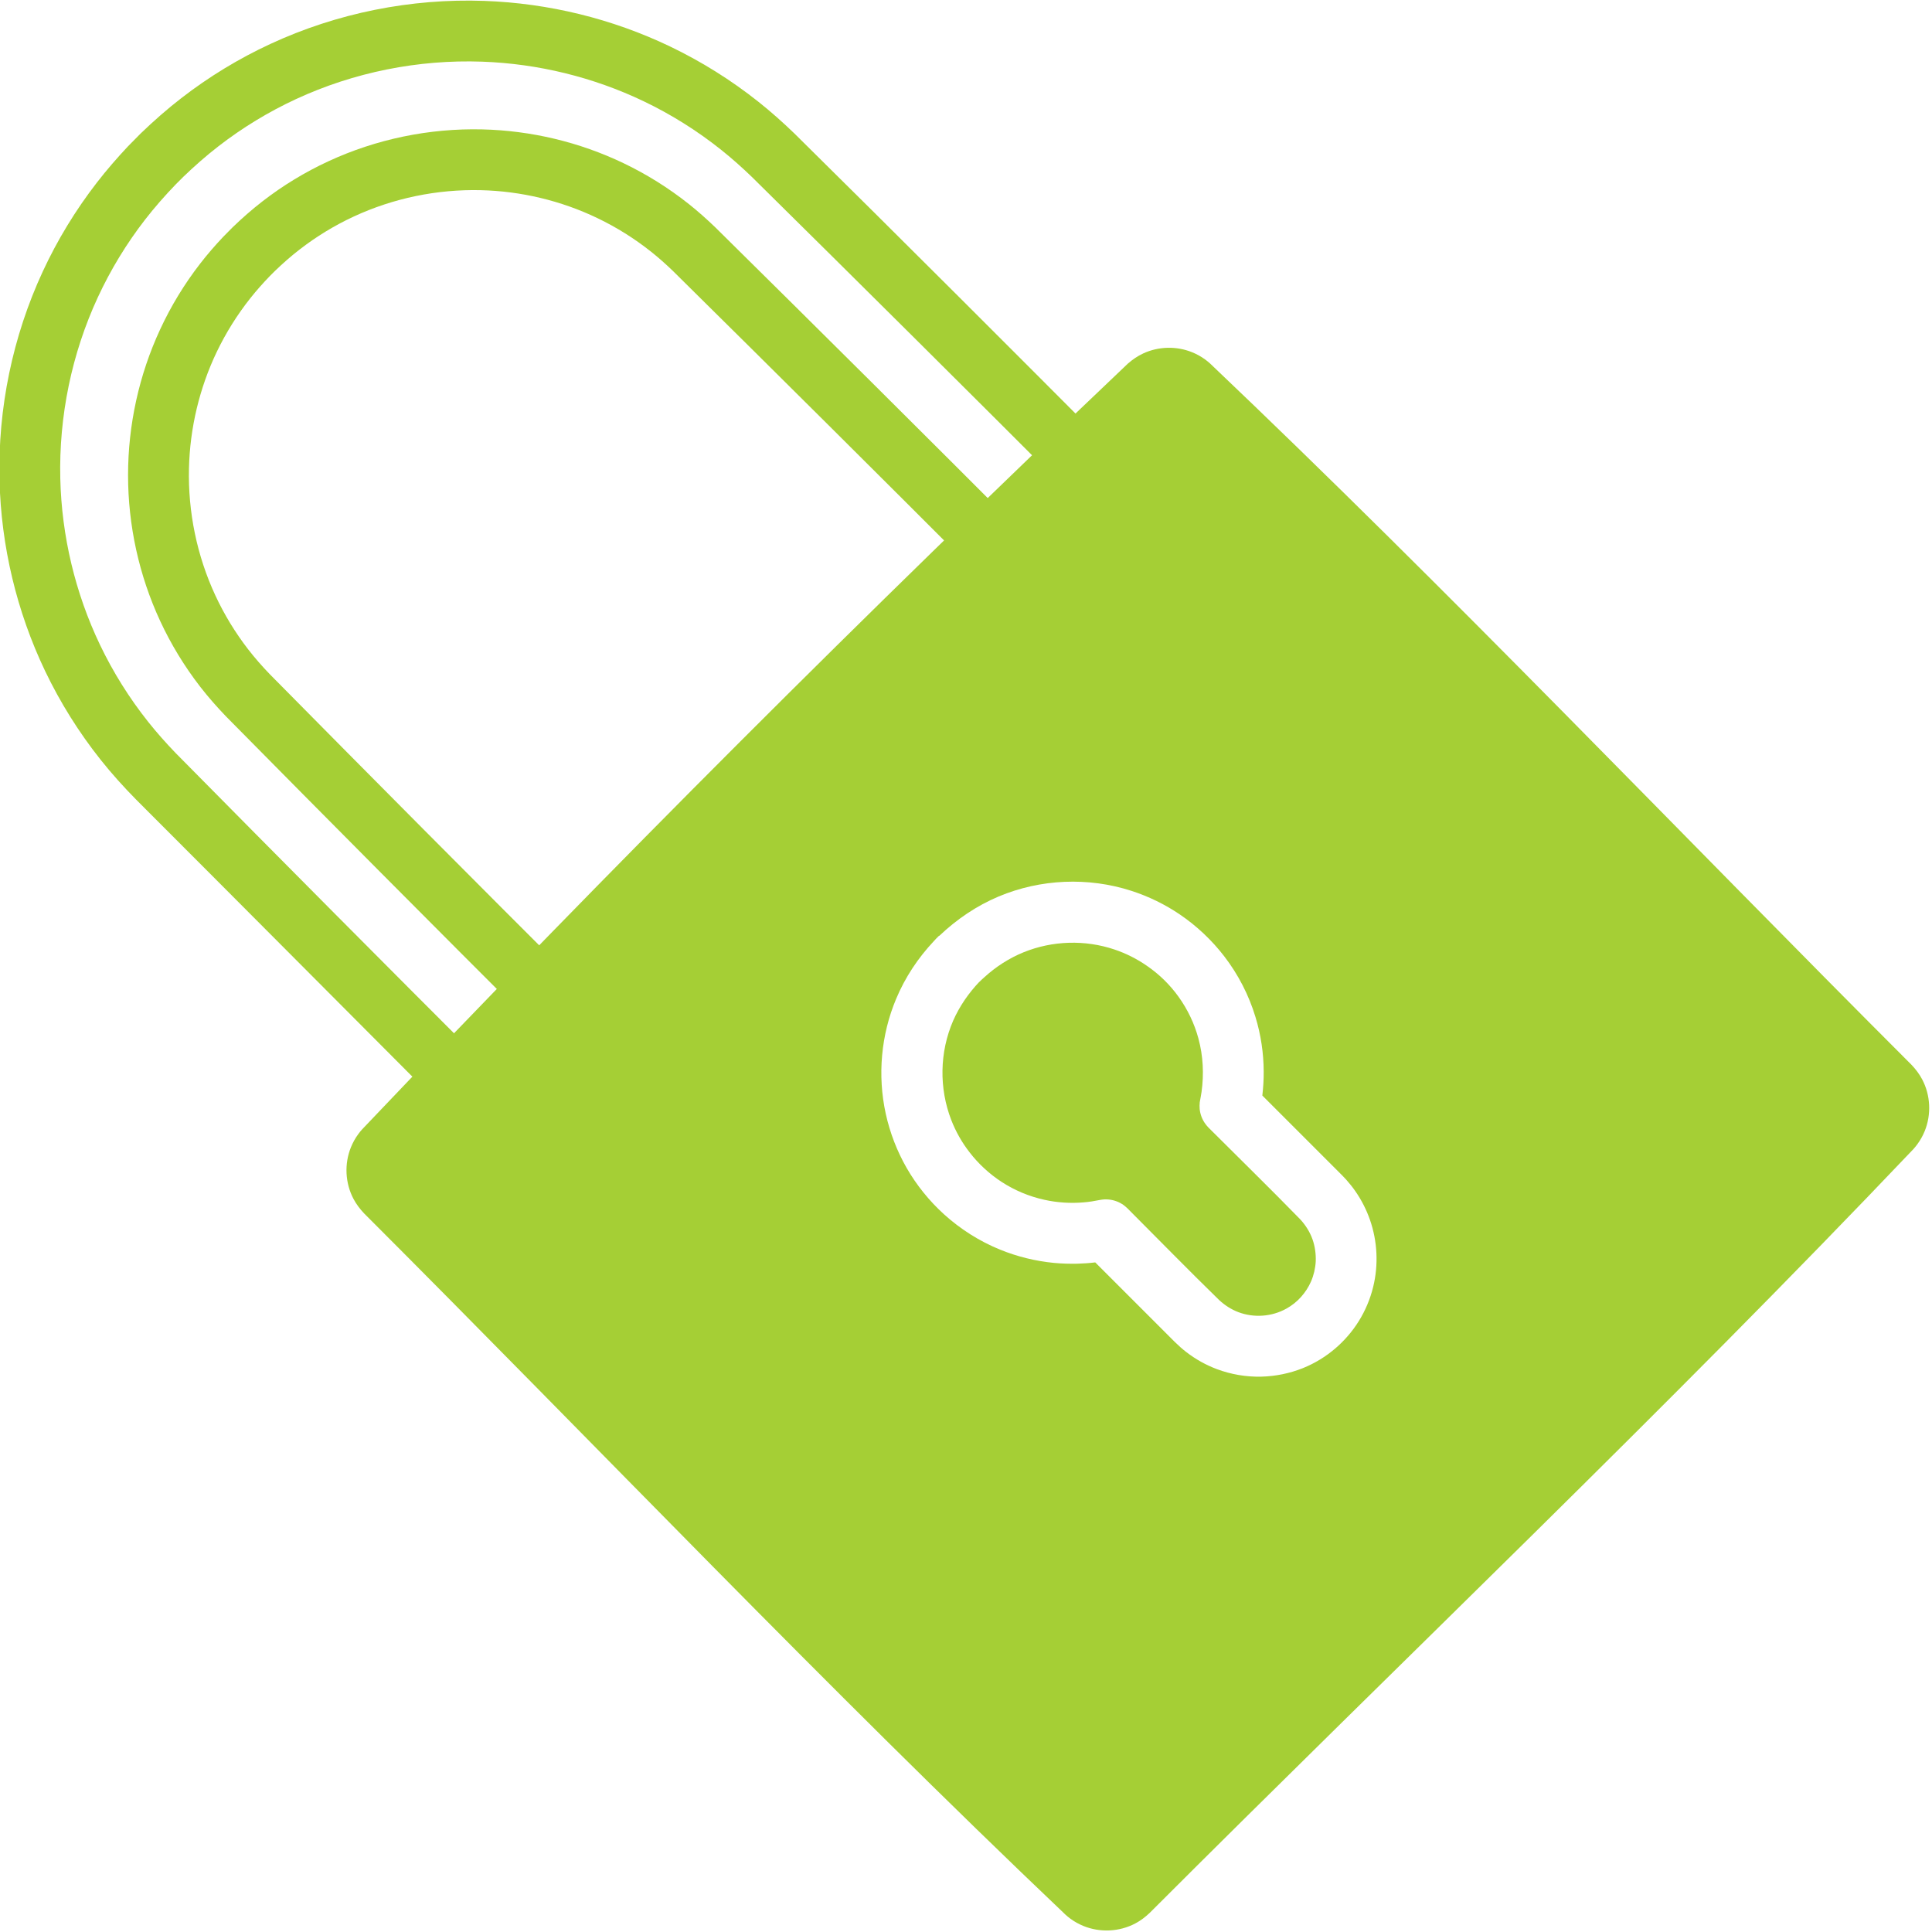 <?xml version="1.0" encoding="UTF-8" standalone="no"?>
<svg
   xmlns:dc="http://purl.org/dc/elements/1.1/"
   xmlns:cc="http://creativecommons.org/ns#"
   xmlns:rdf="http://www.w3.org/1999/02/22-rdf-syntax-ns#"
   xmlns:svg="http://www.w3.org/2000/svg"
   xmlns="http://www.w3.org/2000/svg"
   xmlns:sodipodi="http://sodipodi.sourceforge.net/DTD/sodipodi-0.dtd"
   xmlns:inkscape="http://www.inkscape.org/namespaces/inkscape"
   viewBox="0 0 26.77 26.769"
   version="1.1"
   xml:space="preserve"
   style="fill-rule:evenodd;stroke-linejoin:round;stroke-miterlimit:1.414"
   x="0px"
   y="0px"
   clip-rule="evenodd"
   stroke-miterlimit="1.414"
   id="svg3861"
   inkscape:version="0.48.5 r10040"
   width="100%"
   height="100%"
   sodipodi:docname="lock_r.svg"><defs
     id="defs3883" /><sodipodi:namedview
     pagecolor="#ffffff"
     bordercolor="#666666"
     borderopacity="1"
     objecttolerance="10"
     gridtolerance="10"
     guidetolerance="10"
     inkscape:pageopacity="0"
     inkscape:pageshadow="2"
     inkscape:window-width="1112"
     inkscape:window-height="815"
     id="namedview3881"
     showgrid="false"
     fit-margin-top="0"
     fit-margin-left="0"
     fit-margin-right="0"
     fit-margin-bottom="0"
     inkscape:zoom="10.986912"
     inkscape:cx="-2.4412006"
     inkscape:cy="16.173411"
     inkscape:window-x="0"
     inkscape:window-y="0"
     inkscape:window-maximized="0"
     inkscape:current-layer="svg3861" /><g
     transform="matrix(0.286,-0.286,0.245,0.245,-10.885,14.015)"
     id="g3863"
     style="fill:#a5cf35;fill-opacity:1"><path
       d="m 62.047,35.788 c 0.212,0.018 0.416,0.06 0.616,0.146 0.542,0.232 0.988,0.727 1.213,1.348 0.068,0.186 0.116,0.382 0.142,0.583 0.014,0.109 0.014,0.136 0.021,0.246 0.287,13.219 0.003,26.445 0.003,39.668 -0.006,0.243 -0.033,0.48 -0.095,0.713 -0.182,0.684 -0.624,1.251 -1.188,1.53 -0.16,0.079 -0.329,0.135 -0.5,0.165 -0.094,0.017 -0.117,0.017 -0.212,0.026 -12.329,0.363 -24.667,0.002 -37,0.002 -0.209,-0.006 -0.412,-0.037 -0.612,-0.11 C 23.85,79.892 23.363,79.377 23.124,78.718 23.056,78.532 23.008,78.336 22.982,78.135 22.968,78.026 22.968,77.999 22.961,77.889 22.674,64.67 22.958,51.444 22.958,38.221 c 0.006,-0.243 0.033,-0.48 0.095,-0.713 0.182,-0.684 0.624,-1.251 1.188,-1.53 0.16,-0.079 0.329,-0.135 0.5,-0.165 0.094,-0.017 0.117,-0.017 0.212,-0.025 12.361,-0.366 24.733,-0.366 37.094,0 z m -36.974,2.427 c -0.012,10e-4 -0.019,-0.002 -0.026,0.008 -0.003,0.004 -0.005,0.007 -0.005,0.012 -0.285,13.167 0,26.342 0,39.513 0,0.011 -0.002,0.02 0.004,0.028 0.003,0.004 0.006,0.007 0.011,0.008 12.254,1.089 24.58,10e-4 36.87,10e-4 0.009,0 0.017,0.001 0.024,-0.005 0.003,-0.004 0.006,-0.008 0.007,-0.013 0.857,-13.134 0,-26.343 0,-39.515 0,-0.011 0.002,-0.02 -0.004,-0.028 -0.003,-0.004 -0.006,-0.007 -0.011,-0.008 -12.255,-1.088 -24.58,-10e-4 -36.87,-10e-4 z"
       style="fill:#a5cf35;fill-opacity:1;fill-rule:nonzero"
       id="path3865"
       inkscape:connector-curvature="0" /></g><g
     transform="matrix(0.286,-0.286,0.286,0.286,-12.618,11.423)"
     id="g3867"
     style="fill:#a5cf35;fill-opacity:1"><path
       d="m 25.935,40 c 0.007,-5.078 0.023,-10.155 0.023,-15.233 0.004,-0.614 0.035,-1.226 0.105,-1.836 0.136,-1.189 0.406,-2.361 0.803,-3.489 0.753,-2.135 1.963,-4.1 3.524,-5.737 1.694,-1.777 3.792,-3.157 6.096,-4.002 C 37.607,9.292 38.775,9.008 39.959,8.858 40.5,8.789 41.042,8.751 41.587,8.734 41.794,8.73 42,8.729 42.207,8.73 c 0.613,0.012 1.225,0.05 1.834,0.128 1.184,0.15 2.352,0.434 3.473,0.845 2.365,0.867 4.512,2.298 6.228,4.142 1.498,1.609 2.661,3.523 3.392,5.597 0.397,1.128 0.667,2.3 0.803,3.489 0.062,0.542 0.093,1.087 0.103,1.632 0.033,5.146 0.031,10.291 0.023,15.437 l -2.06,0 C 56.005,34.863 55.99,29.726 55.957,24.59 55.948,24.114 55.921,23.64 55.867,23.167 55.749,22.134 55.515,21.115 55.169,20.134 54.533,18.33 53.52,16.664 52.217,15.264 50.724,13.66 48.855,12.414 46.797,11.659 45.822,11.302 44.808,11.055 43.778,10.924 43.247,10.857 42.715,10.823 42.181,10.813 42,10.812 42,10.812 41.819,10.813 c -0.534,0.01 -1.066,0.044 -1.597,0.111 -1.03,0.131 -2.044,0.378 -3.019,0.735 -2.006,0.735 -3.831,1.938 -5.305,3.483 -1.359,1.425 -2.412,3.135 -3.067,4.992 -0.346,0.981 -0.58,2 -0.698,3.033 -0.054,0.473 -0.081,0.947 -0.09,1.423 C 28.01,29.726 27.995,34.863 27.997,40 l -2.062,0 z"
       style="fill:#a5cf35;fill-opacity:1"
       id="path3869"
       inkscape:connector-curvature="0" /></g><g
     transform="matrix(0.286,-0.286,0.286,0.286,-12.618,11.423)"
     id="g3871"
     style="fill:#a5cf35;fill-opacity:1"><path
       d="m 30.108,40 c -0.004,-5.024 0.01,-10.049 0.042,-15.073 0.009,-0.453 0.037,-0.905 0.094,-1.355 0.112,-0.875 0.321,-1.737 0.625,-2.566 0.591,-1.613 1.538,-3.09 2.753,-4.305 1.214,-1.214 2.691,-2.161 4.305,-2.752 0.828,-0.304 1.69,-0.514 2.566,-0.625 0.399,-0.051 0.8,-0.079 1.202,-0.091 0.153,-0.003 0.305,-0.004 0.458,-0.003 0.453,0.008 0.905,0.037 1.354,0.094 0.876,0.111 1.738,0.321 2.566,0.625 1.703,0.624 3.253,1.644 4.504,2.956 1.153,1.209 2.047,2.661 2.603,4.238 0.294,0.833 0.493,1.7 0.594,2.578 0.046,0.401 0.068,0.803 0.076,1.206 0.032,5.024 0.046,10.049 0.041,15.073 l -2.083,0 C 51.812,34.984 51.798,29.969 51.767,24.953 51.761,24.62 51.742,24.289 51.704,23.958 51.621,23.235 51.457,22.522 51.215,21.836 50.757,20.536 50.02,19.339 49.069,18.342 48.038,17.261 46.76,16.419 45.357,15.905 44.675,15.655 43.965,15.482 43.244,15.391 42.873,15.343 42.5,15.32 42.126,15.313 42,15.312 42,15.312 41.874,15.313 c -0.333,0.006 -0.665,0.025 -0.996,0.063 -0.723,0.083 -1.436,0.247 -2.122,0.488 -1.3,0.459 -2.496,1.196 -3.493,2.147 -1.082,1.031 -1.924,2.309 -2.438,3.712 -0.25,0.682 -0.422,1.392 -0.514,2.112 -0.047,0.372 -0.071,0.744 -0.078,1.118 C 32.201,29.969 32.187,34.984 32.192,40 l -2.084,0 z"
       style="fill:#a5cf35;fill-opacity:1"
       id="path3873"
       inkscape:connector-curvature="0" /></g><path
     d="M 16.178,4.964 26.596,15.381 15.26,26.717 4.843,16.3 16.178,4.964 z m -3.163,8.003 c 0.241,-0.229 0.516,-0.416 0.822,-0.545 0.581,-0.244 1.242,-0.272 1.841,-0.078 0.238,0.077 0.464,0.187 0.67,0.327 0.233,0.158 0.441,0.354 0.614,0.578 0.194,0.252 0.342,0.538 0.434,0.843 0.075,0.245 0.113,0.501 0.114,0.757 7.91e-4,0.108 -0.006,0.215 -0.018,0.322 l -0.001,0.009 1.106,1.106 c 0.028,0.03 0.028,0.03 0.056,0.059 0.045,0.052 0.089,0.105 0.128,0.162 0.084,0.121 0.152,0.254 0.201,0.394 0.104,0.298 0.12,0.624 0.045,0.93 -0.041,0.168 -0.109,0.33 -0.201,0.477 -0.088,0.141 -0.198,0.268 -0.324,0.376 -0.133,0.114 -0.285,0.207 -0.449,0.273 -0.183,0.073 -0.379,0.113 -0.576,0.118 -0.21,0.005 -0.421,-0.031 -0.618,-0.105 -0.151,-0.057 -0.294,-0.137 -0.422,-0.236 -0.055,-0.042 -0.105,-0.088 -0.155,-0.136 l -1.106,-1.106 c -0.042,0.005 -0.085,0.009 -0.128,0.012 -0.04,0.003 -0.081,0.004 -0.121,0.006 -0.108,0.002 -0.215,-0.001 -0.323,-0.011 -0.256,-0.025 -0.509,-0.087 -0.747,-0.184 -0.285,-0.116 -0.548,-0.283 -0.776,-0.489 -0.205,-0.186 -0.381,-0.404 -0.519,-0.644 -0.134,-0.234 -0.231,-0.487 -0.289,-0.75 -0.116,-0.531 -0.066,-1.093 0.145,-1.594 0.124,-0.296 0.302,-0.564 0.521,-0.797 0.023,-0.026 0.046,-0.05 0.071,-0.074 z m 0.555,0.637 c -0.15,0.158 -0.275,0.339 -0.363,0.539 -0.189,0.435 -0.197,0.938 -0.025,1.379 0.062,0.159 0.147,0.309 0.252,0.444 0.124,0.161 0.275,0.3 0.445,0.411 0.18,0.117 0.381,0.201 0.59,0.247 0.179,0.04 0.365,0.052 0.548,0.036 0.074,-0.006 0.148,-0.018 0.222,-0.033 l 0.032,-0.005 c 0.028,-0.003 0.035,-0.004 0.064,-0.003 0.074,0.002 0.148,0.024 0.212,0.064 0.028,0.017 0.051,0.038 0.075,0.06 0.424,0.424 0.842,0.853 1.271,1.271 0.078,0.072 0.166,0.129 0.265,0.167 0.217,0.082 0.465,0.064 0.667,-0.049 0.076,-0.042 0.145,-0.097 0.203,-0.162 0.057,-0.064 0.104,-0.136 0.138,-0.214 0.038,-0.088 0.06,-0.183 0.065,-0.278 0.004,-0.102 -0.01,-0.205 -0.043,-0.301 -0.037,-0.106 -0.097,-0.201 -0.173,-0.283 -0.418,-0.429 -0.847,-0.847 -1.271,-1.271 -0.019,-0.021 -0.024,-0.026 -0.041,-0.049 -0.045,-0.06 -0.072,-0.132 -0.08,-0.206 -0.003,-0.032 -0.002,-0.063 0.001,-0.095 0.008,-0.048 0.018,-0.095 0.025,-0.144 0.034,-0.247 0.022,-0.497 -0.043,-0.738 -0.056,-0.208 -0.15,-0.405 -0.276,-0.58 -0.119,-0.166 -0.267,-0.311 -0.436,-0.427 -0.139,-0.097 -0.292,-0.174 -0.453,-0.228 -0.407,-0.137 -0.858,-0.123 -1.256,0.038 -0.202,0.082 -0.386,0.201 -0.546,0.347 -0.024,0.02 -0.046,0.042 -0.068,0.064 z"
     style="fill:#a5cf35;fill-opacity:1"
     id="path3875"
     inkscape:connector-curvature="0" /></svg>